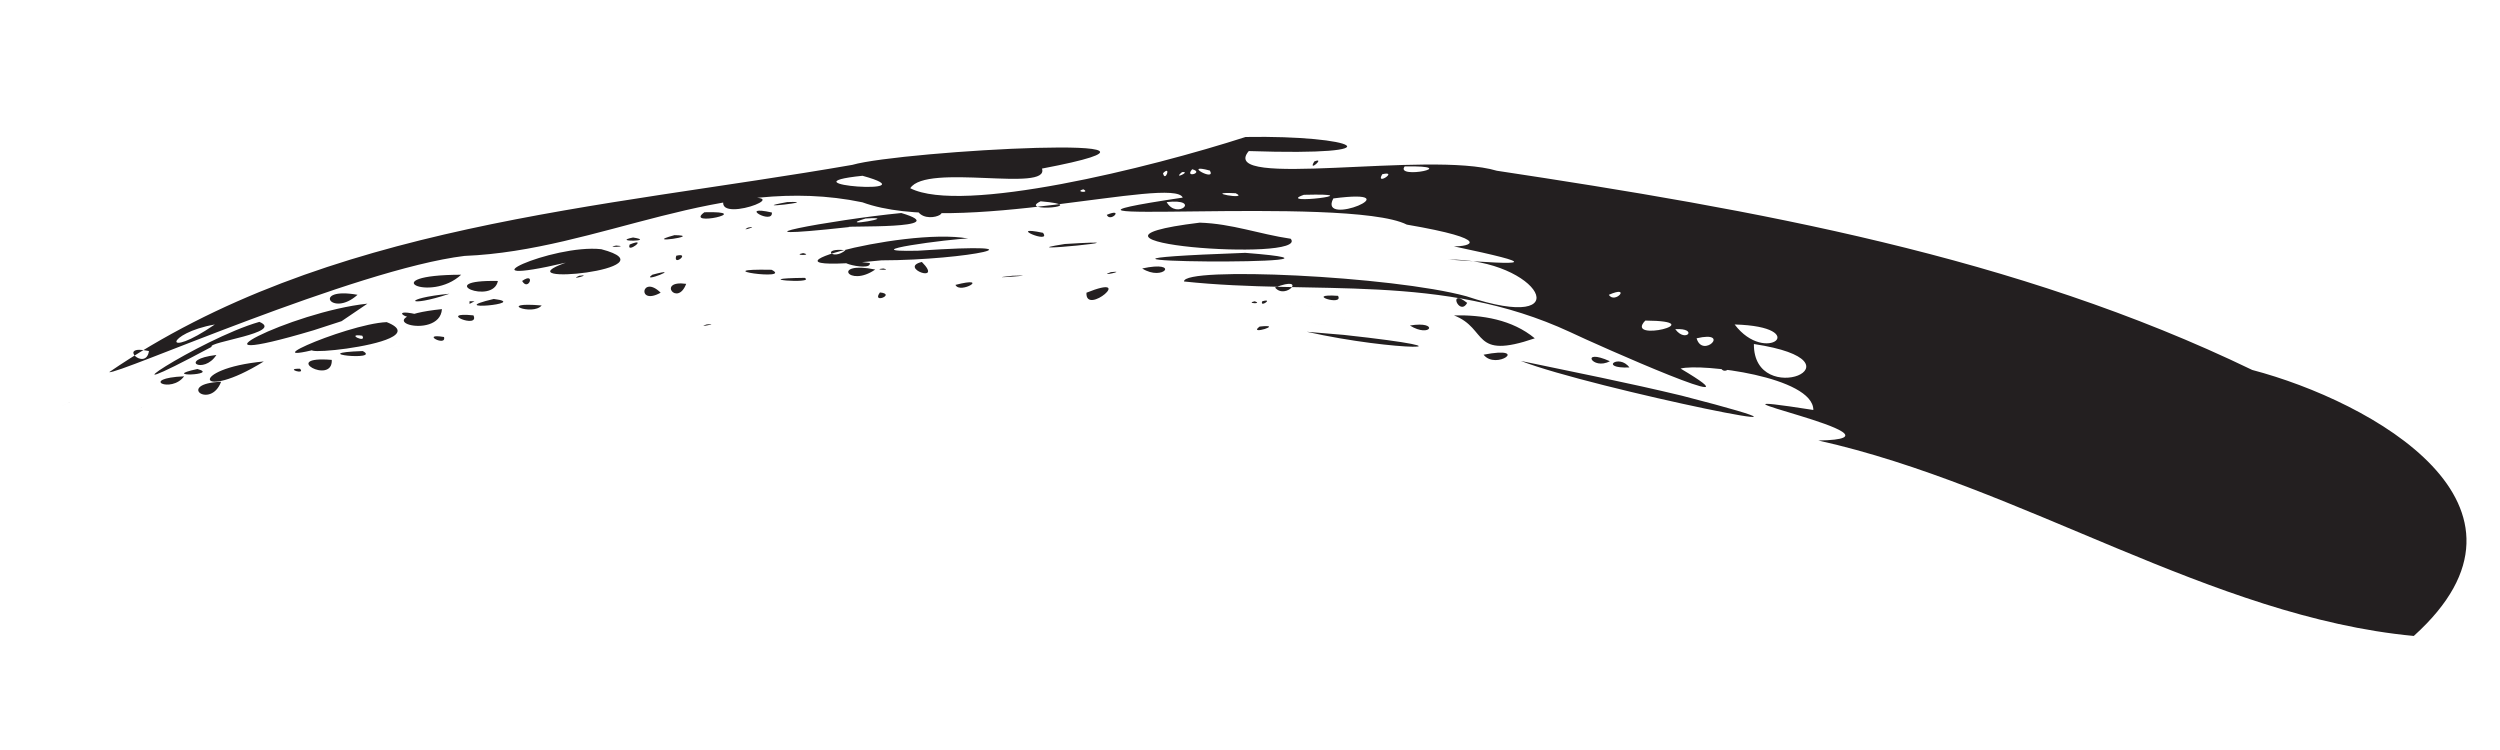 <?xml version="1.0" encoding="UTF-8" standalone="no"?>
<!-- Created with Inkscape (http://www.inkscape.org/) -->

<svg
   xmlns:dc="http://purl.org/dc/elements/1.1/"
   xmlns:cc="http://creativecommons.org/ns#"
   xmlns:rdf="http://www.w3.org/1999/02/22-rdf-syntax-ns#"
   xmlns:svg="http://www.w3.org/2000/svg"
   xmlns="http://www.w3.org/2000/svg"
   xmlns:sodipodi="http://sodipodi.sourceforge.net/DTD/sodipodi-0.dtd"
   xmlns:inkscape="http://www.inkscape.org/namespaces/inkscape"
   width="300"
   height="90"
   id="svg7478"
   version="1.1"
   inkscape:version="0.48.4 r9939"
   sodipodi:docname="brush_04S.svg">
  <defs
     id="defs7480" />
  <sodipodi:namedview
     id="base"
     pagecolor="#ffffff"
     bordercolor="#666666"
     borderopacity="1.0"
     inkscape:pageopacity="0.0"
     inkscape:pageshadow="2"
     inkscape:zoom="2.8"
     inkscape:cx="186.68813"
     inkscape:cy="98.701105"
     inkscape:document-units="px"
     inkscape:current-layer="layer1"
     showgrid="false"
     inkscape:window-width="1920"
     inkscape:window-height="1023"
     inkscape:window-x="0"
     inkscape:window-y="0"
     inkscape:window-maximized="1" />
  <g
     inkscape:label="Layer 1"
     inkscape:groupmode="layer"
     id="layer1"
     transform="translate(0,-962.362)">
    <path
       style="fill:#231f20;fill-opacity:1;fill-rule:nonzero;stroke:none"
       d="m 149.469,978.8 c -11.489,3.708 -34.076,9.301 -40.24,6.148 1.95,-3.043 16.771,0.556 15.81,-2.357 22.72,-4.314 -16.827,-2.164 -22.76,-0.446 -30.241,5.259 -63.082,7.034 -89.169,24.869 0.838,0.398 29.541,-12.351 42.632,-13.943 16.225,-0.648 30.827,-9.948 47.747,-6.433 11.306,4.16 37.364,-3.187 38.439,-0.565 -24.819,3.71 19.785,-0.371 26.891,3.242 10.613,1.823 7.498,2.658 5.622,2.603 10.543,2.24 8.938,2.279 -0.633,1.59 10.938,-0.1 16.022,9.042 2.17,4.408 -8.904,-2.44 -34.004,-3.603 -33.896,-1.776 15.772,1.679 30.846,-1.105 46.32,6.064 3.2,1.533 24.011,10.754 13.268,4.387 2.468,-0.668 15.938,0.982 15.931,4.967 -18.201,-2.843 13.649,3.454 0.602,3.664 24.392,5.439 47.172,21.168 71.453,23.454 17.38,-15.668 -5.058,-28.14 -19.389,-31.921 -28.394,-13.717 -59.772,-19.23 -90.652,-23.906 -8.132,-2.434 -33.696,2.283 -29.761,-2.361 18.469,0.624 12.858,-1.918 -0.387,-1.689 z m -1.094,2.688 -0.406,0 0.406,0 z m 72.312,34.844 -0.654,-0.038 0.654,0.038 z m -0.688,-0.062 -0.344,-0.031 0.344,0.031 z m -24.469,-9.812 c -1.237,-1.693 -3.763,0.148 0,0 z m -2.344,-0.75 c -3.657,-1.64 -2.114,1.141 0,0 z m -3.031,-0.469 -0.518,-0.106 0.518,0.106 z m -3.188,-3.375 -0.251,0 0.251,0 z m -10.906,-3.156 c -2.389,-1.885 -0.943,1.702 0,0 z m -46.094,-11.875 c -1.913,0 -1.384,0 0,0 z m 5.25,-0.094 -0.474,0.031 0.474,-0.031 z m -47.344,-0.438 -0.312,0 0.312,0 z M 9.719,1009.956 c -2.565,1.295 -3.359,1.696 0,0 z m 148.188,-28.969 1.054,0.114 -1.054,-0.114 z m -4.469,0.312 c 2.285,0.357 1.861,0.291 0,0 z m 4.281,0.438 c -0.868,1.405 1.43,-0.587 0,0 z m 10.844,0.594 c 7.211,-0.123 -1.239,1.619 0,0 z m -2.125,0.031 1.059,0.216 -1.059,-0.216 z m -23.375,0.312 c 1.511,0.387 -1.004,1.129 0,0 z m 2.125,0.156 c 0.813,1.451 -3.461,-0.935 0,0 z m -3.344,0.188 c 1.176,-0.132 -1.226,1.002 0,0 z m -2.281,0.125 c 1.05,-1.038 0.241,1.194 0,0 z m 26.312,0.125 c 2.017,-0.467 -0.896,1.457 0,0 z m -31.156,0.156 -0.305,0.141 0.305,-0.141 z m -0.594,0.156 -0.562,0 0.562,0 z m -30.625,-0.125 c 8.656,2.386 -10.228,1.053 0,0 z m 30.719,1.062 0.914,0.158 -0.914,-0.158 z M 130,985.081 c 0.918,0.477 -1.153,0.321 0,0 z m 18.281,0.469 c 1.808,0.878 -4.375,-0.214 0,0 z m 8.188,0.188 c 8.668,-0.221 -3.702,1.277 0,0 z M 160,986.175 c 9.869,-1.295 -1.913,3.604 0,0 z m -73.188,0.312 c -0.718,2.899 10.925,-1.701 0,0 z m 38.062,0.031 c 6.518,0.554 -2.908,1.392 0,0 z m -30.406,0.094 c -5.262,0.946 4.367,-0.159 0,0 z m 45.531,0 c 4.272,-0.474 1.215,2.181 0,0 z m 1.969,0 c 2.202,0.086 1.559,0.061 0,0 z m 8.281,0.219 1.094,0.125 -1.094,-0.125 z m 53.531,0 0.66,0.11 -0.66,-0.11 z m 3.188,0.125 0.448,0.13 -0.448,-0.13 z m -96.781,0.844 c 1.364,1.739 5.544,-0.797 0,0 z m -25.656,0.031 c -2.53,1.806 6.357,-0.168 0,0 z m 8.094,0.031 c -4.218,-0.947 0.16,1.534 0,0 z m 15.531,0.062 c -8.377,0.819 -22.425,3.455 -6.29,1.689 -0.82,-0.191 12.976,0.293 6.29,-1.689 z m 24.656,0.219 c 0.437,0.982 2.149,-0.904 0,0 z m -44.781,0.312 0.564,0.31 -0.564,-0.31 z m 15.844,0.125 c 4.626,-0.281 -3.921,1.184 0,0 z m 15.031,0.219 0.787,0.137 -0.787,-0.137 z m 25.062,0.281 c -19.47,2.37 13.301,4.799 10.918,1.932 -3.826,-0.566 -7.033,-1.81 -10.918,-1.932 z m -31.531,0.281 -0.681,0.152 0.681,-0.152 z m -1.312,0.188 -0.961,0 0.961,0 z m -32.75,0 -0.837,0.333 0.837,-0.333 z m 11.375,0.125 c -1.124,0.586 1.569,-0.325 0,0 z m 21.219,0.625 c 1.759,0.058 1.527,0.05 0,0 z m 14.188,0 c -4.561,-0.953 1.109,1.459 0,0 z m -1.531,0.125 0.188,0.062 -0.188,-0.062 z m -42.688,0.156 c -4.179,1.135 3.634,0.042 0,0 z m 68.125,0.062 0.829,0.104 -0.829,-0.104 z m -28.938,0.125 -3.394,0.206 3.394,-0.206 z m -3.938,0.219 c -7.879,-1.452 -29.485,4.581 -10.421,2.617 10.403,-0.018 20.736,-2.257 4.37,-1.155 -8.395,0.189 4.155,-1.457 6.051,-1.462 z m -40.219,-0.125 c -2.747,0.559 2.861,0.461 0,0 z m 51.812,0.781 c -7.777,1.22 11.708,-0.725 0,0 z m -52.219,0.062 c -0.478,1.233 2.383,-0.97 0,0 z m -1.625,0.125 c -1.569,0.277 1.818,0.111 0,0 z m 2.406,0 0.359,0.014 -0.359,-0.014 z m 10.156,0 c -3.384,0.499 -4.242,0.625 0,0 z m 9.75,0.125 -0.219,0.189 0.219,-0.189 z m -24.094,0.312 c -5.875,-0.653 -17.675,4.758 -4.259,1.615 -8.117,2.891 13.363,0.79 4.259,-1.615 z m 9.625,0.125 -1.052,0.345 1.052,-0.345 z m 19.688,0 c -1.589,1.297 -2.982,-0.341 0,0 z m 47.969,0.312 c -32.26,1.17 19.978,1.58 0,0 z m -53.062,0.031 c -1.426,0.287 1.328,0.303 0,0 z m 73,0 0.676,0.162 -0.676,-0.162 z m -43,0.188 -1.026,0.144 1.026,-0.144 z m -45.219,0.125 c -0.445,1.373 1.793,-0.429 0,0 z m 0.75,0.438 0.438,0 -0.438,0 z m 28.719,0.312 c -2.878,0.676 2.663,2.691 0,0 z m -6.25,0.125 c -6.852,-0.855 0.304,1.299 0,0 z m 38.375,0.312 0.721,0.131 -0.721,-0.131 z m -36.75,0.344 c -1.524,0.148 1.245,0.251 0,0 z m 31.062,0 c 2.556,1.613 4.649,-1.013 0,0 z m -32.031,0.125 c -5.307,-1.073 -3.213,2.235 0,0 z m -12.438,0.031 c -8.258,-0.164 2.651,1.352 0,0 z m 32,0.156 c 2.218,0.498 1.73,0.388 0,0 z m 8.719,0.125 c -1.74,0.617 2.121,-0.23 0,0 z m -77.969,0.312 c -10.685,0.032 -3.715,3.444 0,0 z m 22.938,0 c -1.534,1.112 3.977,-1.077 0,0 z m 32.281,0.031 -0.345,0.106 0.345,-0.106 z m -0.625,0.094 -0.625,0 0.625,0 z m -40.438,0 c -1.415,0.621 1.774,-0.243 0,0 z m 52,0 c -4.372,0.46 4.264,-0.168 0,0 z m -28.562,0.188 -0.591,0.135 0.591,-0.135 z m 3.625,0.062 c -7.179,0.084 1.428,0.779 0,0 z m -1.844,0.375 -1.01,0.109 1.01,-0.109 z m -34.969,0 c -8.055,-0.158 -0.574,2.958 0,0 z m 2.906,0 c 0.768,1.334 1.676,-1.18 0,0 z m 19.688,0.344 c -3.542,-0.492 -1.06,2.823 0,0 z m -3.062,1.062 c -2.29,-2.247 -2.905,1.616 0,0 z m 35.375,-0.938 c 0.546,1.175 4.313,-1.107 0,0 z M 153,996.862 c 3.996,-1.542 1.29,1.575 0,0 z m -101.75,0.594 -0.225,0.141 0.225,-0.141 z m 54.344,0 c -1.065,1.445 1.997,0.196 0,0 z m -39,0.031 0.445,0.009 -0.445,-0.009 z m 63.781,0 c -0.168,2.874 6.05,-2.438 0,0 z m 4.281,0 -1.003,0.182 1.003,-0.182 z m -80.719,0.125 c -5.825,0.553 -5.146,1.748 0,0 z m 17.906,0 1.122,0.049 -1.122,-0.049 z m 71.094,0 0.647,0.139 -0.647,-0.139 z m -100.031,0.125 c -5.574,-0.994 -3.119,2.81 0,0 z m 150.156,0 c 2.786,-1.211 0.727,1.173 0,0 z m -32.5,0.125 c -4.238,-0.292 0.747,1.32 0,0 z m -111.219,0.062 -0.094,0.281 0.094,-0.281 z m 21.094,0 -1.195,0.26 1.195,-0.26 z M 69,998.237 68.156,998.393 69,998.237 z m -9.75,0 c -6.371,1.507 4.551,0.563 0,0 z m 12.906,0 0.77,0.188 -0.77,-0.188 z m -15.125,0.25 0.171,0.043 -0.171,-0.043 z m -0.094,0.031 -0.593,0 -9.64e-4,0 0,0.312 0.594,-0.312 z m 93.625,0 c -1.206,0.242 1.076,0.365 0,0 z m 0.906,0 c -0.343,0.832 1.461,-0.423 0,0 z m 41.75,0.188 0.607,0.101 -0.607,-0.101 z m -149.125,0.094 c -9.132,0.958 -23.598,8.295 -6.469,3.196 l 3.369,-1.094 3.1,-2.102 z m -18.125,6.156 c -4.732,0.581 -1.533,2.409 0,0 z m 127.688,-6.125 c 1.736,0.164 1.541,0.146 0,0 z M 65,999.018 c -5.614,-0.477 -1.097,1.305 0,0 z m 91.188,0 c 2.143,0.175 1.362,0.111 0,0 z m -103.156,0.438 c -10.174,1.055 -0.246,3.945 0,0 z M 50,1000.081 c -3.636,-0.827 -0.569,1.11 0,0 z m 6.812,0.125 c -4.516,-0.459 0.816,1.703 0,0 z m 117.656,0 c 4.141,1.595 2.046,5.385 9.707,2.755 -2.71,-2.252 -6.314,-2.825 -9.707,-2.755 z m -14.312,0.312 c 2.094,0.356 1.236,0.21 0,0 z m -105.906,0.156 -0.184,0.083 0.184,-0.083 z m 99.406,0 0.829,0.104 -0.829,-0.104 z m 43.781,0.156 c 8.212,0.057 -2.62,2.71 0,0 z m -166.312,0.156 c -7.121,2.025 -20.946,11.162 -5.731,2.995 -0.556,-0.575 8.799,-1.709 5.731,-2.995 z m 15.281,0.031 c -4.912,0.198 -18.856,6.356 -5.123,2.335 -13.211,2.494 12.326,0.521 5.123,-2.335 z m -1.156,2.219 -0.156,0.031 0.156,-0.031 z m -13.281,2.156 -0.327,0.302 0.327,-0.302 z m -0.312,0.344 c -9.226,0.863 -8.03,4.998 0,0 z m 124.719,-4.625 c 2.859,0.254 3.98,0.353 0,0 z m -130.594,0.188 c -6.374,4.373 -5.925,1.045 0,0 z m 59,0 c -1.398,0.453 1.844,-0.209 0,0 z m 123.375,0 c 9.401,0.257 3.746,4.96 0,0 z m -38.969,0.125 c 2.52,1.56 3.589,-0.6 0,0 z m 44.531,0 c 2.5,0.601 5.716,1.374 0,0 z m -62.562,0.125 c -1.533,1.127 3.18,-0.352 0,0 z m 48.562,0.219 0.688,0.094 -0.688,-0.094 z m -46.281,0.094 0.843,0.203 -0.843,-0.203 z m 47.594,0 c 2.824,-0.167 1.27,1.726 0,0 z m -132.562,0.188 0.157,0.072 -0.157,-0.072 z m 88.344,0.125 c 10.679,2.403 21.694,2.256 4.452,0.374 l -4.452,-0.374 z m -113.344,0.469 c 0.616,0.999 -2.129,-0.308 0,0 z m 9.812,0.156 c -2.96,-0.493 0.342,1.242 0,0 z m -7.438,0.031 -0.381,0.13 0.381,-0.13 z m 135.125,0.125 1.118,0.12 -1.118,-0.12 z m 22.625,0 c 4.211,-0.985 0.715,2.491 0,0 z m 16.812,0.125 0.841,0.204 -0.841,-0.204 z m -9.938,0.562 c 14.174,2.143 -0.061,7.922 0,0 z m -161.531,0.156 c -3.142,0.391 -2.915,0.362 0,0 z m 137.719,0.562 c 2.077,0.52 1.293,0.324 0,0 z M 17.875,1004.487 c -0.368,2.52 -4.018,-0.877 0,0 z m 25.656,0 c -7.127,0.253 2.312,1.228 0,0 z m 134.5,0.438 c 1.474,1.906 5.677,-1.103 0,0 z m 11.188,0.031 0.258,0.18 -0.258,-0.18 z m 22.969,0.281 0.756,0.261 -0.756,-0.261 z m -172.375,0.312 c -6.37,-0.523 0.143,3.096 0,0 z m 142.688,0.125 c 8.362,3.278 44.174,10.587 19.308,4.168 -6.403,-1.54 -12.864,-2.819 -19.308,-4.168 z m -137.094,0.188 0.056,0.077 -0.056,-0.077 z m 161,0.25 c 0.176,1.796 2.439,-0.273 0,0 z M 36,1006.612 c -1.979,-0.051 0.741,0.788 0,0 z m -12.312,0.031 c -4.713,1.007 2.761,0.731 0,0 z m 185,0.125 0.562,0.125 -0.562,-0.125 z m -186.594,0.75 c -5.512,0.254 -1.537,2.108 0,0 z m 191.188,0.438 0.654,0.191 -0.654,-0.191 z m -186.75,0.219 c -5.469,0.228 -1.28,3.387 0,0 z m -11.375,0.969 -0.656,0.344 0.656,-0.344 z m 6.281,0.188 -0.268,0.144 0.268,-0.144 z m -1.906,0.812 -0.613,0.313 0.613,-0.313 z m -1.844,0.75 c -1.904,1.044 -1.271,0.697 0,0 z m 209.344,2.844 c 3.073,0.668 2.957,0.643 0,0 z"
       id="path3753"
       inkscape:connector-curvature="0" />
  </g>
</svg>
